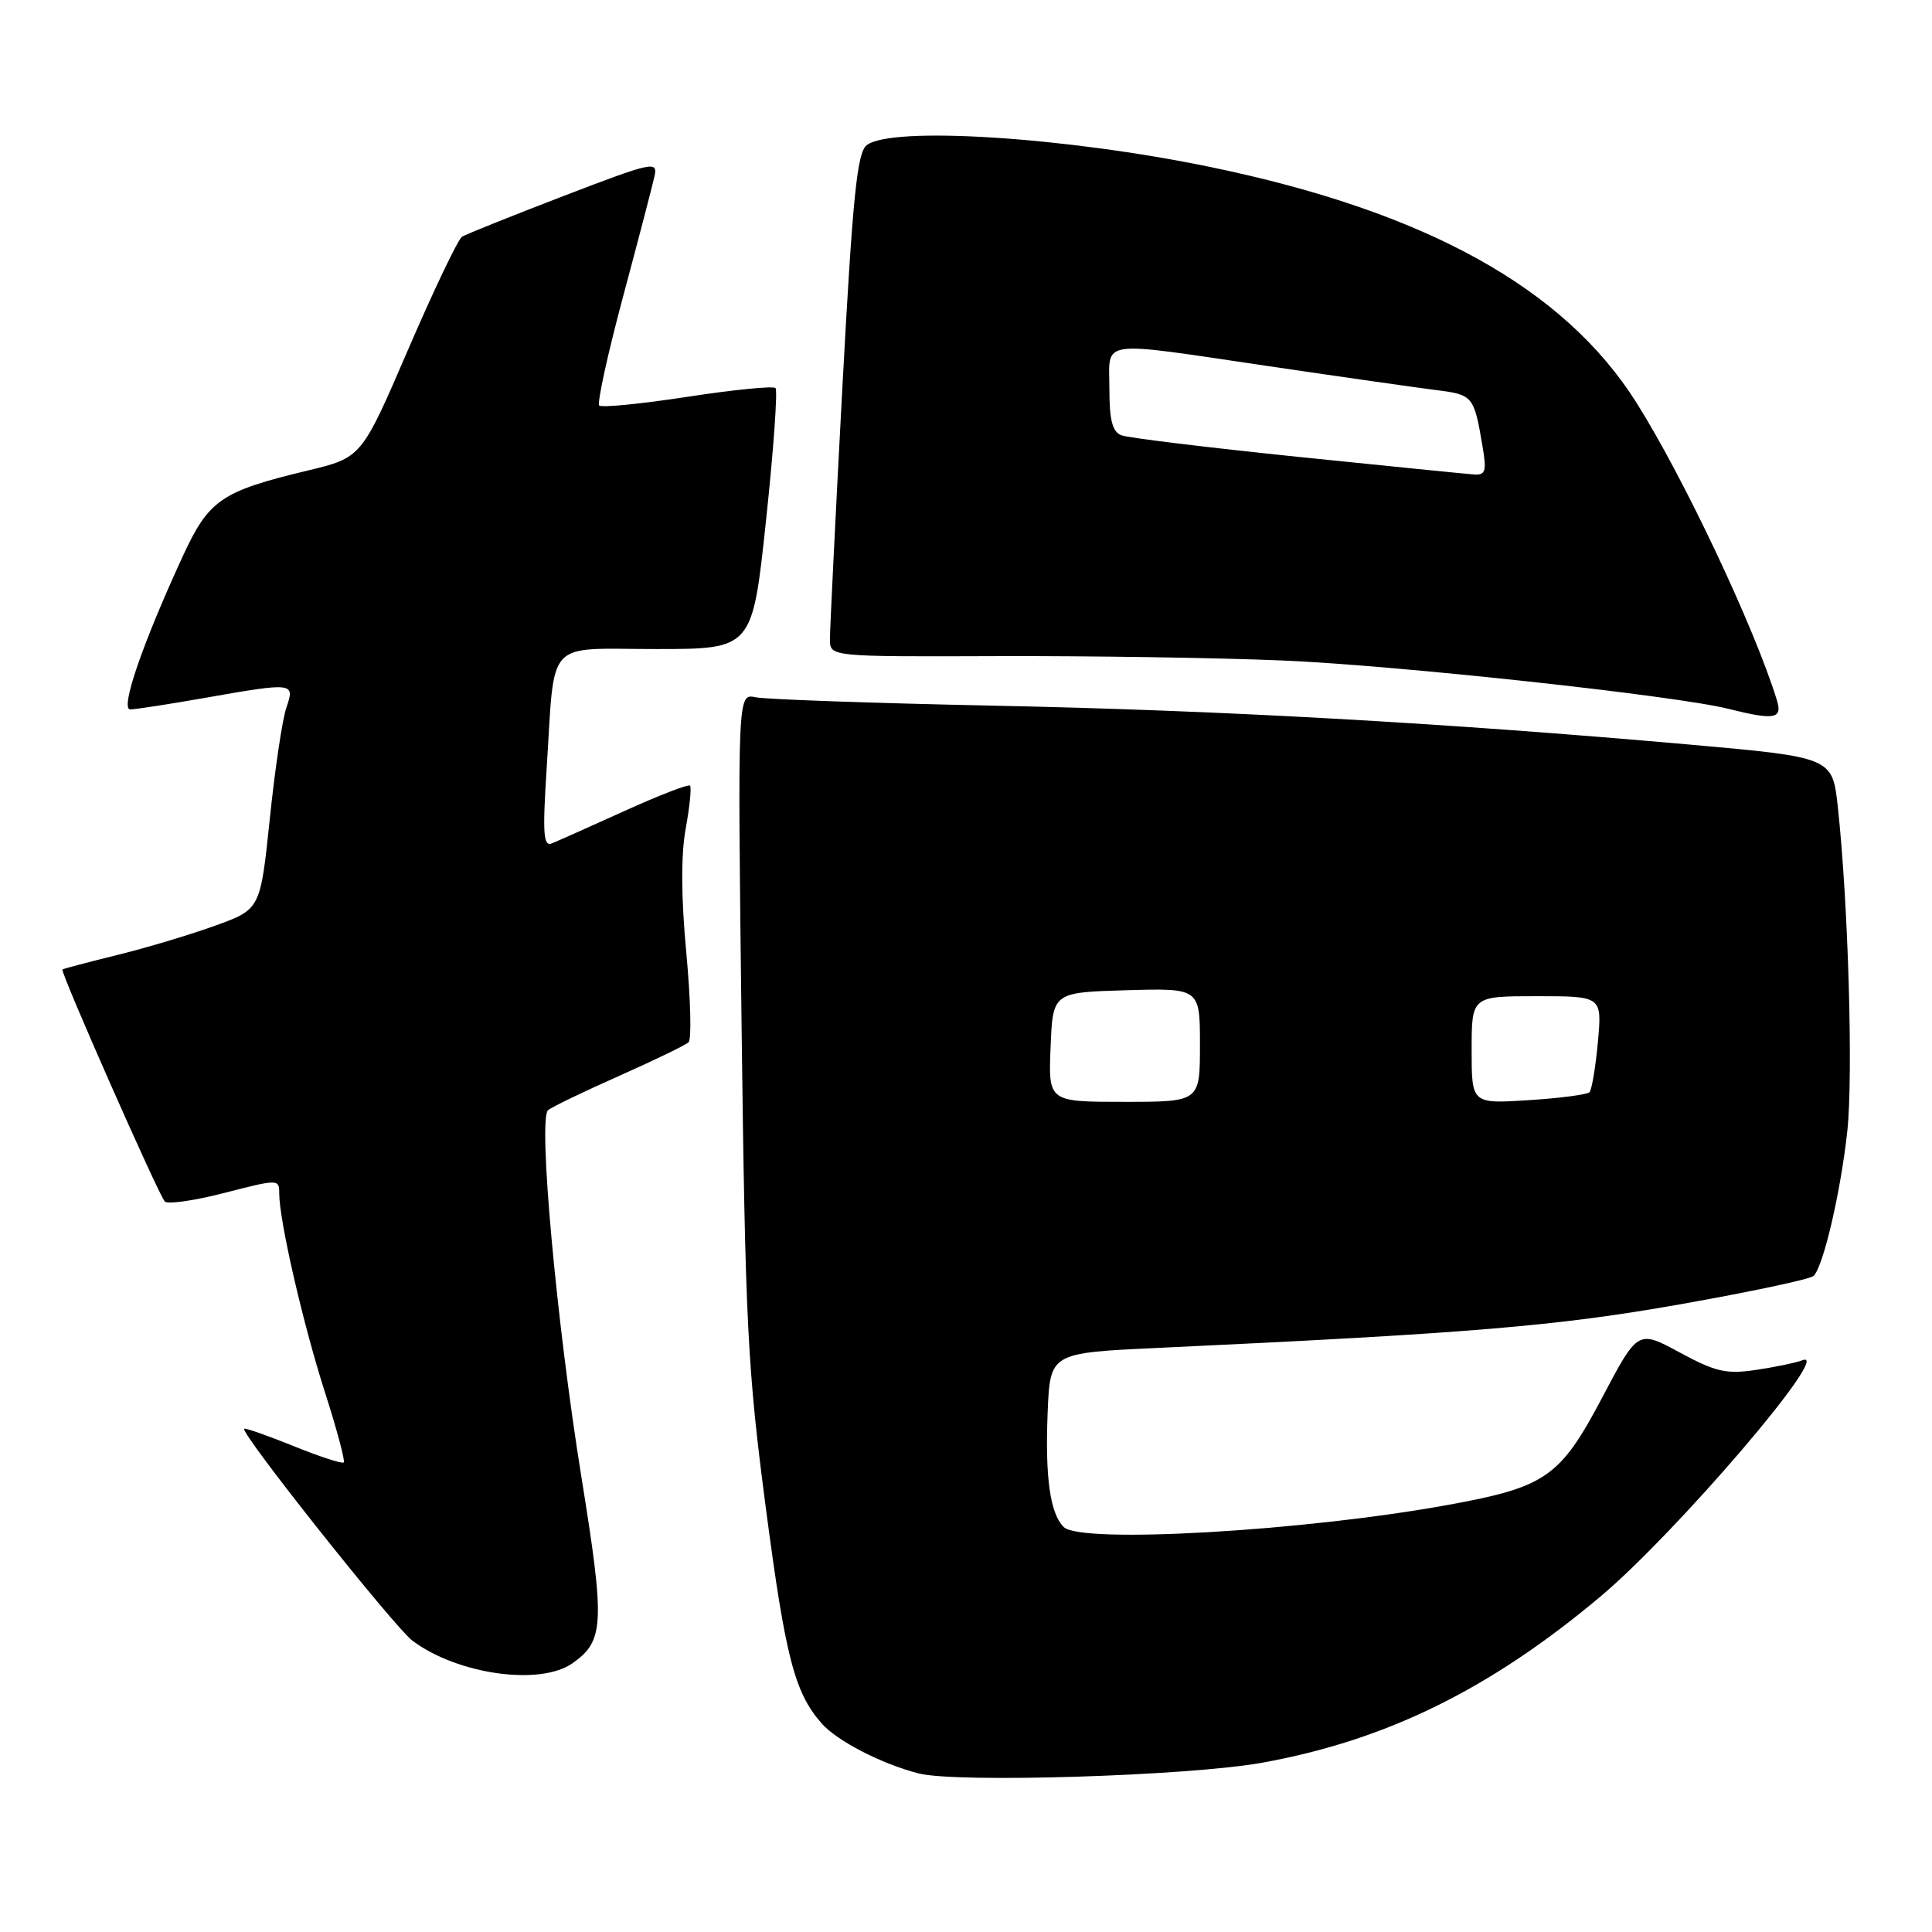 <?xml version="1.0" encoding="UTF-8" standalone="no"?>
<!DOCTYPE svg PUBLIC "-//W3C//DTD SVG 1.1//EN" "http://www.w3.org/Graphics/SVG/1.1/DTD/svg11.dtd" >
<svg xmlns="http://www.w3.org/2000/svg" xmlns:xlink="http://www.w3.org/1999/xlink" version="1.1" viewBox="0 0 256 256">
 <g >
 <path fill="currentColor"
d=" M 167.24 233.57 C 183.67 230.60 197.36 223.88 212.02 211.59 C 222.07 203.17 243.07 178.61 238.83 180.24 C 237.96 180.57 235.20 181.15 232.68 181.52 C 228.75 182.11 227.34 181.79 222.57 179.21 C 217.03 176.21 217.03 176.21 212.29 185.20 C 206.73 195.73 204.83 197.05 191.91 199.40 C 172.77 202.89 143.21 204.59 140.95 202.34 C 139.14 200.55 138.47 195.74 138.82 187.15 C 139.14 179.27 139.14 179.27 153.32 178.61 C 194.87 176.67 206.22 175.72 222.50 172.85 C 231.85 171.20 239.86 169.50 240.31 169.07 C 241.61 167.80 243.91 157.91 244.78 149.86 C 245.57 142.45 244.90 119.55 243.52 106.92 C 242.80 100.34 242.80 100.34 223.65 98.64 C 191.05 95.76 161.70 94.12 131.50 93.50 C 115.55 93.17 101.43 92.67 100.11 92.39 C 97.73 91.89 97.73 91.89 98.26 135.70 C 98.76 175.71 99.04 181.27 101.50 199.99 C 104.09 219.66 105.29 224.28 108.87 228.36 C 110.92 230.69 116.82 233.73 121.73 234.99 C 126.78 236.28 157.54 235.32 167.24 233.57 Z  M 75.84 220.40 C 80.07 217.44 80.18 215.17 77.04 195.72 C 73.72 175.11 71.28 148.26 72.62 147.11 C 73.10 146.69 77.33 144.65 82.00 142.58 C 86.67 140.50 90.83 138.49 91.24 138.11 C 91.65 137.73 91.51 132.40 90.94 126.25 C 90.25 118.92 90.22 113.27 90.86 109.79 C 91.39 106.88 91.65 104.32 91.43 104.10 C 91.21 103.88 87.31 105.39 82.77 107.45 C 78.22 109.51 73.88 111.45 73.13 111.75 C 72.00 112.21 71.88 110.50 72.43 101.90 C 73.56 84.37 72.08 86.00 86.93 86.00 C 99.69 86.00 99.69 86.00 101.50 68.99 C 102.50 59.63 103.06 51.73 102.76 51.42 C 102.45 51.12 97.20 51.64 91.08 52.58 C 84.96 53.52 79.70 54.04 79.40 53.73 C 79.10 53.43 80.51 46.95 82.55 39.34 C 84.59 31.73 86.47 24.52 86.73 23.33 C 87.17 21.30 86.45 21.45 74.70 25.96 C 67.83 28.60 61.77 31.03 61.23 31.36 C 60.70 31.68 57.49 38.41 54.09 46.29 C 47.91 60.63 47.91 60.63 40.81 62.34 C 29.26 65.11 27.66 66.22 24.17 73.81 C 18.82 85.43 15.89 94.00 17.26 94.00 C 17.94 94.00 22.32 93.32 27.00 92.50 C 38.93 90.40 39.10 90.42 37.95 93.75 C 37.42 95.26 36.43 101.90 35.75 108.50 C 34.50 120.49 34.50 120.49 28.50 122.66 C 25.20 123.85 19.35 125.61 15.50 126.55 C 11.65 127.50 8.39 128.36 8.27 128.46 C 7.93 128.71 21.02 158.35 21.84 159.21 C 22.22 159.60 25.78 159.09 29.76 158.06 C 36.90 156.22 37.00 156.23 37.00 158.14 C 37.00 161.73 40.15 175.42 43.05 184.46 C 44.63 189.38 45.75 193.58 45.55 193.78 C 45.35 193.99 42.35 193.01 38.89 191.61 C 35.43 190.21 32.48 189.18 32.35 189.32 C 31.81 189.86 52.26 215.61 54.65 217.40 C 60.61 221.87 71.54 223.41 75.84 220.40 Z  M 235.44 92.75 C 232.46 83.10 223.06 63.21 216.81 53.31 C 207.24 38.17 188.94 28.04 160.43 22.14 C 141.15 18.14 118.02 16.68 114.83 19.25 C 113.56 20.27 112.98 26.09 111.61 51.50 C 110.70 68.55 109.96 83.52 109.97 84.76 C 110.00 87.02 110.00 87.02 132.25 86.94 C 144.49 86.90 161.47 87.16 170.00 87.52 C 185.09 88.16 221.97 92.16 229.00 93.92 C 235.17 95.46 236.22 95.27 235.44 92.75 Z  M 139.21 138.75 C 139.50 131.50 139.50 131.50 149.25 131.21 C 159.00 130.93 159.00 130.93 159.00 138.46 C 159.00 146.00 159.00 146.00 148.96 146.00 C 138.91 146.00 138.91 146.00 139.21 138.75 Z  M 195.00 139.13 C 195.00 132.00 195.00 132.00 203.64 132.00 C 212.28 132.00 212.28 132.00 211.73 138.08 C 211.42 141.42 210.92 144.41 210.61 144.73 C 210.29 145.04 206.65 145.52 202.52 145.78 C 195.00 146.26 195.00 146.26 195.00 139.13 Z  M 171.85 60.52 C 159.95 59.29 149.49 58.02 148.60 57.68 C 147.40 57.22 147.00 55.69 147.00 51.53 C 147.00 44.88 145.15 45.14 168.25 48.54 C 177.74 49.94 187.63 51.35 190.23 51.68 C 195.21 52.30 195.31 52.43 196.46 59.25 C 197.00 62.45 196.83 62.98 195.30 62.87 C 194.31 62.80 183.76 61.74 171.85 60.52 Z "/>
</g>
</svg>